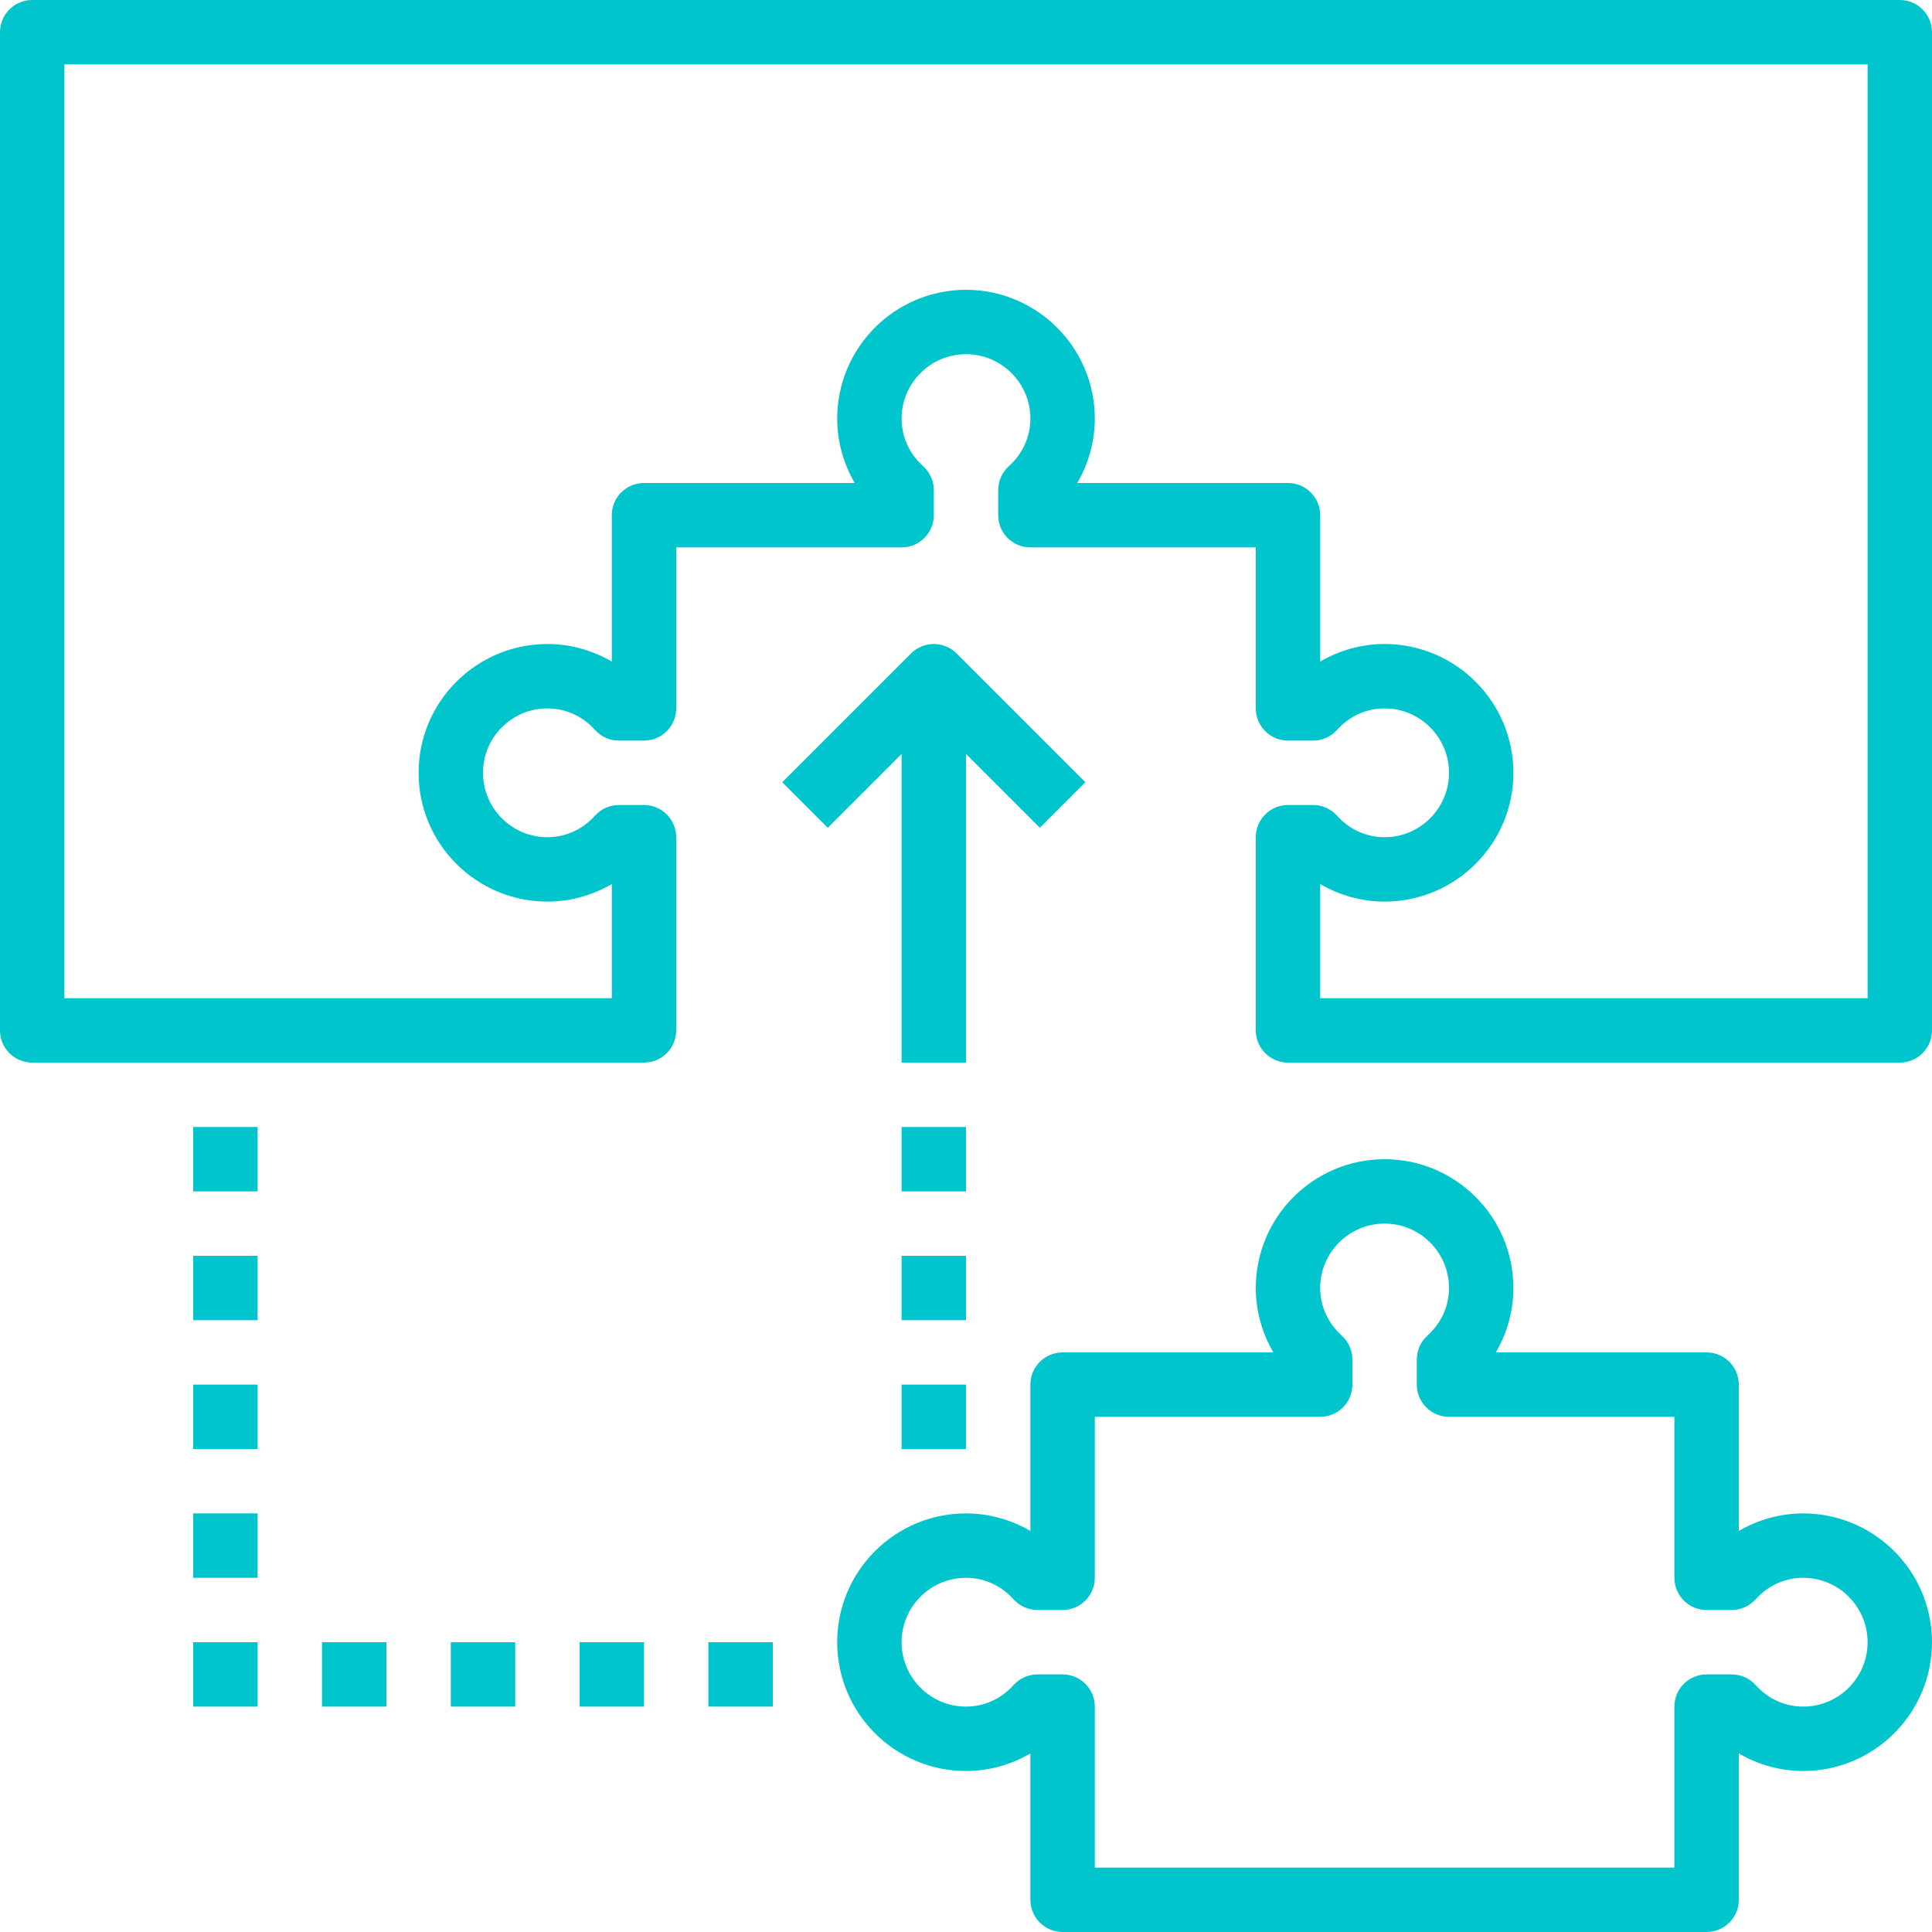 <?xml version="1.0" encoding="iso-8859-1"?>
<!-- Generator: Adobe Illustrator 19.0.0, SVG Export Plug-In . SVG Version: 6.00 Build 0)  -->
<svg xmlns="http://www.w3.org/2000/svg" xmlns:xlink="http://www.w3.org/1999/xlink" version="1.1" id="Capa_1" x="0px" y="0px" viewBox="0 0 480 480" style="enable-background:new 0 0 480 480;" xml:space="preserve" width="512px" height="512px">
<g>
	<g>
		<path d="M448,376c-5.648,0-11.168,1.536-16,4.36V344c0-4.424-3.584-8-8-8h-52.36c2.824-4.832,4.36-10.352,4.36-16    c0-17.648-14.352-32-32-32s-32,14.352-32,32c0,5.648,1.536,11.168,4.36,16H264c-4.416,0-8,3.576-8,8v36.36    c-4.832-2.824-10.352-4.36-16-4.36c-17.648,0-32,14.352-32,32s14.352,32,32,32c5.648,0,11.168-1.536,16-4.36V472    c0,4.424,3.584,8,8,8h160c4.416,0,8-3.576,8-8v-36.36c4.832,2.824,10.352,4.36,16,4.36c17.648,0,32-14.352,32-32    S465.648,376,448,376z M448,424c-4.512,0-8.72-1.896-11.832-5.36c-1.512-1.68-3.672-2.64-5.944-2.64H424c-4.416,0-8,3.576-8,8v40    H272v-40c0-4.424-3.584-8-8-8h-6.224c-2.264,0-4.424,0.96-5.944,2.64c-3.112,3.464-7.32,5.36-11.832,5.36c-8.824,0-16-7.176-16-16    c0-8.824,7.176-16,16-16c4.512,0,8.72,1.896,11.832,5.36c1.512,1.68,3.672,2.64,5.944,2.64H264c4.416,0,8-3.576,8-8v-40h56    c4.416,0,8-3.576,8-8v-6.224c0-2.264-0.96-4.424-2.64-5.936c-3.456-3.12-5.36-7.328-5.36-11.84c0-8.824,7.176-16,16-16    c8.824,0,16,7.176,16,16c0,4.512-1.904,8.72-5.36,11.832c-1.68,1.52-2.64,3.672-2.64,5.944V344c0,4.424,3.584,8,8,8h56v40    c0,4.424,3.584,8,8,8h6.224c2.264,0,4.424-0.96,5.944-2.64c3.112-3.464,7.32-5.36,11.832-5.36c8.824,0,16,7.176,16,16    C464,416.824,456.824,424,448,424z" fill="#00c5cd"/>
	</g>
</g>
<g>
	<g>
		<path d="M472,0H8C3.584,0,0,3.576,0,8v248c0,4.424,3.584,8,8,8h152c4.416,0,8-3.576,8-8v-48c0-4.424-3.584-8-8-8h-6.224    c-2.264,0-4.424,0.96-5.944,2.64c-3.112,3.464-7.32,5.36-11.832,5.36c-8.824,0-16-7.176-16-16c0-8.824,7.176-16,16-16    c4.512,0,8.72,1.896,11.832,5.36c1.512,1.68,3.672,2.64,5.944,2.64H160c4.416,0,8-3.576,8-8v-40h56c4.416,0,8-3.576,8-8v-6.224    c0-2.264-0.96-4.424-2.64-5.936c-3.456-3.12-5.36-7.328-5.36-11.84c0-8.824,7.176-16,16-16c8.824,0,16,7.176,16,16    c0,4.512-1.904,8.72-5.36,11.832c-1.68,1.52-2.64,3.672-2.64,5.944V128c0,4.424,3.584,8,8,8h56v40c0,4.424,3.584,8,8,8h6.224    c2.264,0,4.424-0.96,5.944-2.64c3.112-3.464,7.32-5.36,11.832-5.36c8.824,0,16,7.176,16,16c0,8.824-7.176,16-16,16    c-4.512,0-8.72-1.896-11.832-5.36c-1.512-1.68-3.672-2.64-5.944-2.64H320c-4.416,0-8,3.576-8,8v48c0,4.424,3.584,8,8,8h152    c4.416,0,8-3.576,8-8V8C480,3.576,476.416,0,472,0z M464,248H328v-28.36c4.832,2.824,10.352,4.36,16,4.36    c17.648,0,32-14.352,32-32s-14.352-32-32-32c-5.648,0-11.168,1.536-16,4.36V128c0-4.424-3.584-8-8-8h-52.36    c2.824-4.832,4.36-10.352,4.36-16c0-17.648-14.352-32-32-32s-32,14.352-32,32c0,5.648,1.536,11.168,4.36,16H160    c-4.416,0-8,3.576-8,8v36.36c-4.832-2.824-10.352-4.36-16-4.36c-17.648,0-32,14.352-32,32s14.352,32,32,32    c5.648,0,11.168-1.536,16-4.36V248H16V16h448V248z" fill="#00c5cd"/>
	</g>
</g>
<g>
	<g>
		<path d="M237.656,162.344c-3.128-3.128-8.184-3.128-11.312,0l-32,32l11.312,11.312L224,187.312V264h16v-76.688l18.344,18.344    l11.312-11.312L237.656,162.344z" fill="#00c5cd"/>
	</g>
</g>
<g>
	<g>
		<rect x="224" y="280" width="16" height="16" fill="#00c5cd"/>
	</g>
</g>
<g>
	<g>
		<rect x="224" y="312" width="16" height="16" fill="#00c5cd"/>
	</g>
</g>
<g>
	<g>
		<rect x="224" y="344" width="16" height="16" fill="#00c5cd"/>
	</g>
</g>
<g>
	<g>
		<rect x="48" y="280" width="16" height="16" fill="#00c5cd"/>
	</g>
</g>
<g>
	<g>
		<rect x="48" y="312" width="16" height="16" fill="#00c5cd"/>
	</g>
</g>
<g>
	<g>
		<rect x="48" y="344" width="16" height="16" fill="#00c5cd"/>
	</g>
</g>
<g>
	<g>
		<rect x="48" y="376" width="16" height="16" fill="#00c5cd"/>
	</g>
</g>
<g>
	<g>
		<rect x="48" y="408" width="16" height="16" fill="#00c5cd"/>
	</g>
</g>
<g>
	<g>
		<rect x="80" y="408" width="16" height="16" fill="#00c5cd"/>
	</g>
</g>
<g>
	<g>
		<rect x="112" y="408" width="16" height="16" fill="#00c5cd"/>
	</g>
</g>
<g>
	<g>
		<rect x="144" y="408" width="16" height="16" fill="#00c5cd"/>
	</g>
</g>
<g>
	<g>
		<rect x="176" y="408" width="16" height="16" fill="#00c5cd"/>
	</g>
</g>
<g>
</g>
<g>
</g>
<g>
</g>
<g>
</g>
<g>
</g>
<g>
</g>
<g>
</g>
<g>
</g>
<g>
</g>
<g>
</g>
<g>
</g>
<g>
</g>
<g>
</g>
<g>
</g>
<g>
</g>
</svg>
